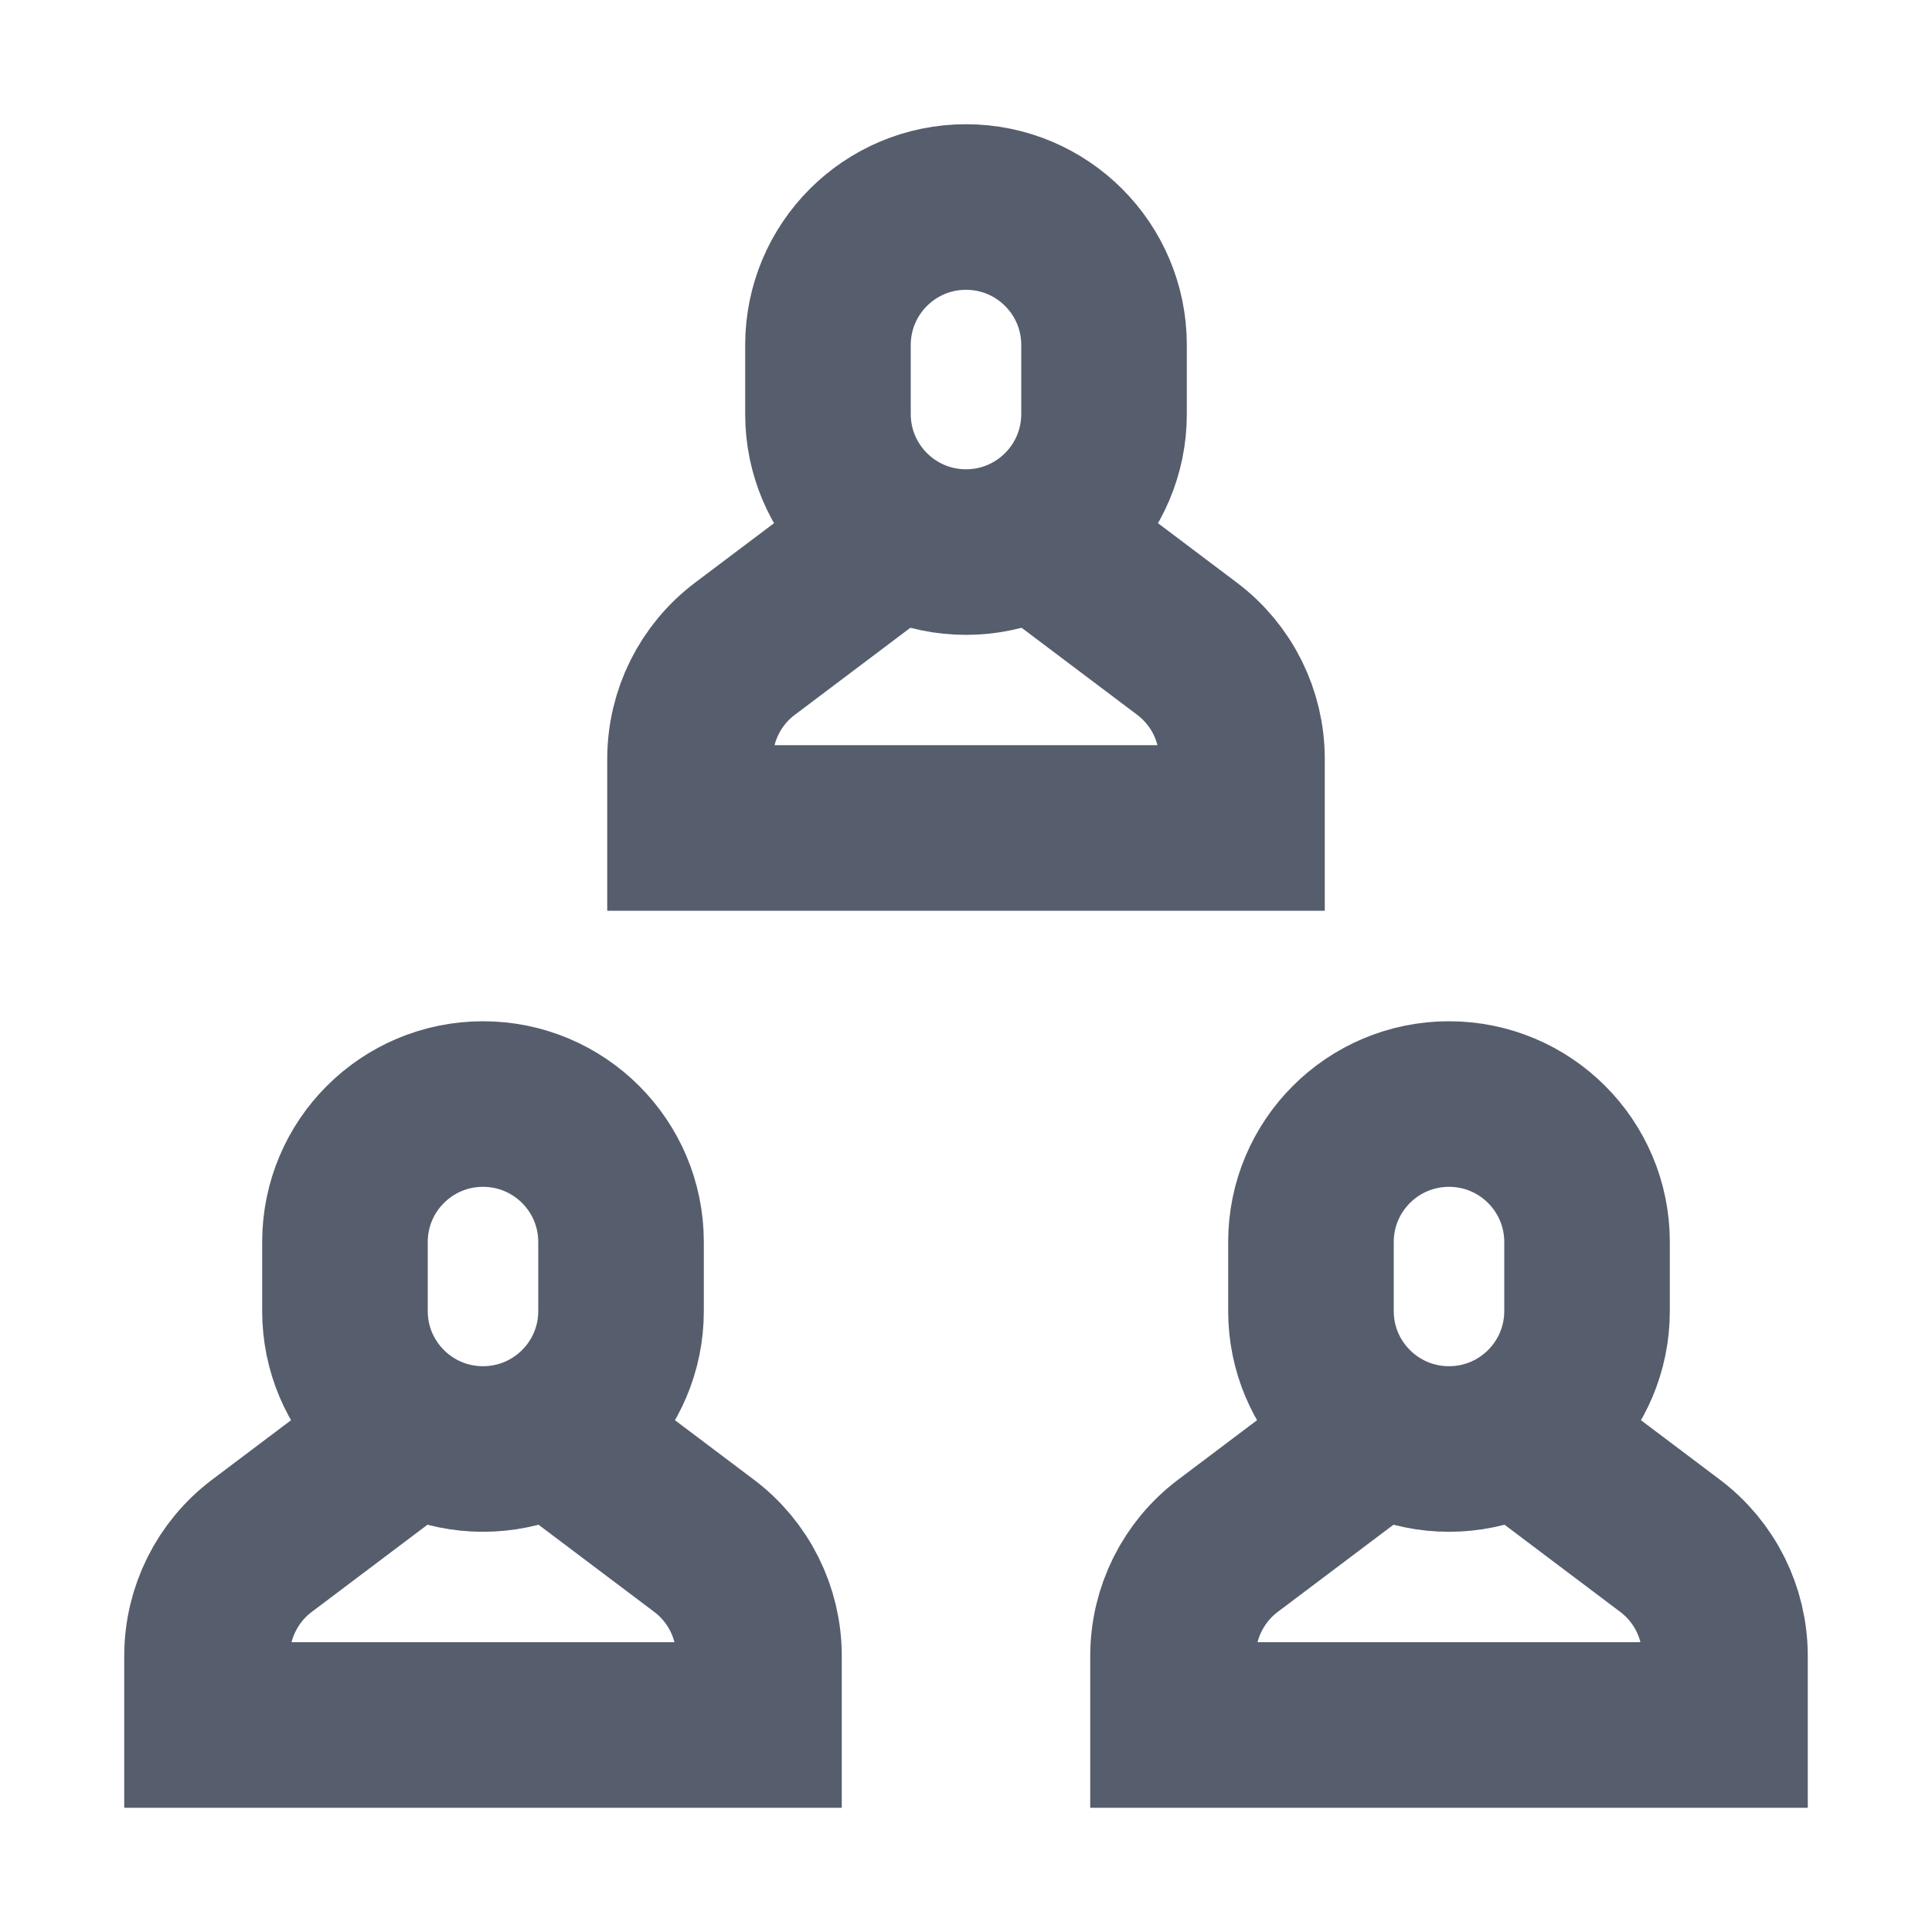 <svg width="20" height="20" viewBox="0 0 20 20" fill="none" xmlns="http://www.w3.org/2000/svg">
<path d="M5.709 14.812L7.286 16C7.646 16.27 7.857 16.693 7.857 17.143V17.857H2.143L2.143 17.143C2.143 16.693 2.354 16.27 2.714 16L4.291 14.812" stroke="#565D6D" stroke-width="1.714" stroke-miterlimit="10"/>
<path d="M5 15C4.211 15 3.571 14.361 3.571 13.572V12.857C3.571 12.068 4.211 11.429 5 11.429C5.789 11.429 6.429 12.068 6.429 12.857V13.572C6.429 14.361 5.789 15 5 15Z" stroke="#565D6D" stroke-width="1.714" stroke-miterlimit="10" stroke-linecap="square"/>
<path d="M10.709 5.526L12.286 6.714C12.646 6.984 12.857 7.407 12.857 7.857V8.571L7.143 8.571V7.857C7.143 7.407 7.354 6.984 7.714 6.714L9.291 5.526" stroke="#565D6D" stroke-width="1.714" stroke-miterlimit="10"/>
<path d="M10 5.715C9.211 5.715 8.571 5.075 8.571 4.286V3.572C8.571 2.782 9.211 2.143 10 2.143C10.789 2.143 11.429 2.782 11.429 3.572V4.286C11.429 5.075 10.789 5.715 10 5.715Z" stroke="#565D6D" stroke-width="1.714" stroke-miterlimit="10" stroke-linecap="square"/>
<path d="M15.709 14.812L17.286 16C17.646 16.27 17.857 16.693 17.857 17.143V17.857H12.143V17.143C12.143 16.693 12.354 16.27 12.714 16L14.291 14.812" stroke="#565D6D" stroke-width="1.714" stroke-miterlimit="10"/>
<path d="M15 15C14.211 15 13.571 14.361 13.571 13.572V12.857C13.571 12.068 14.211 11.429 15 11.429C15.789 11.429 16.429 12.068 16.429 12.857V13.572C16.429 14.361 15.789 15 15 15Z" stroke="#565D6D" stroke-width="1.714" stroke-miterlimit="10" stroke-linecap="square"/>
</svg>
